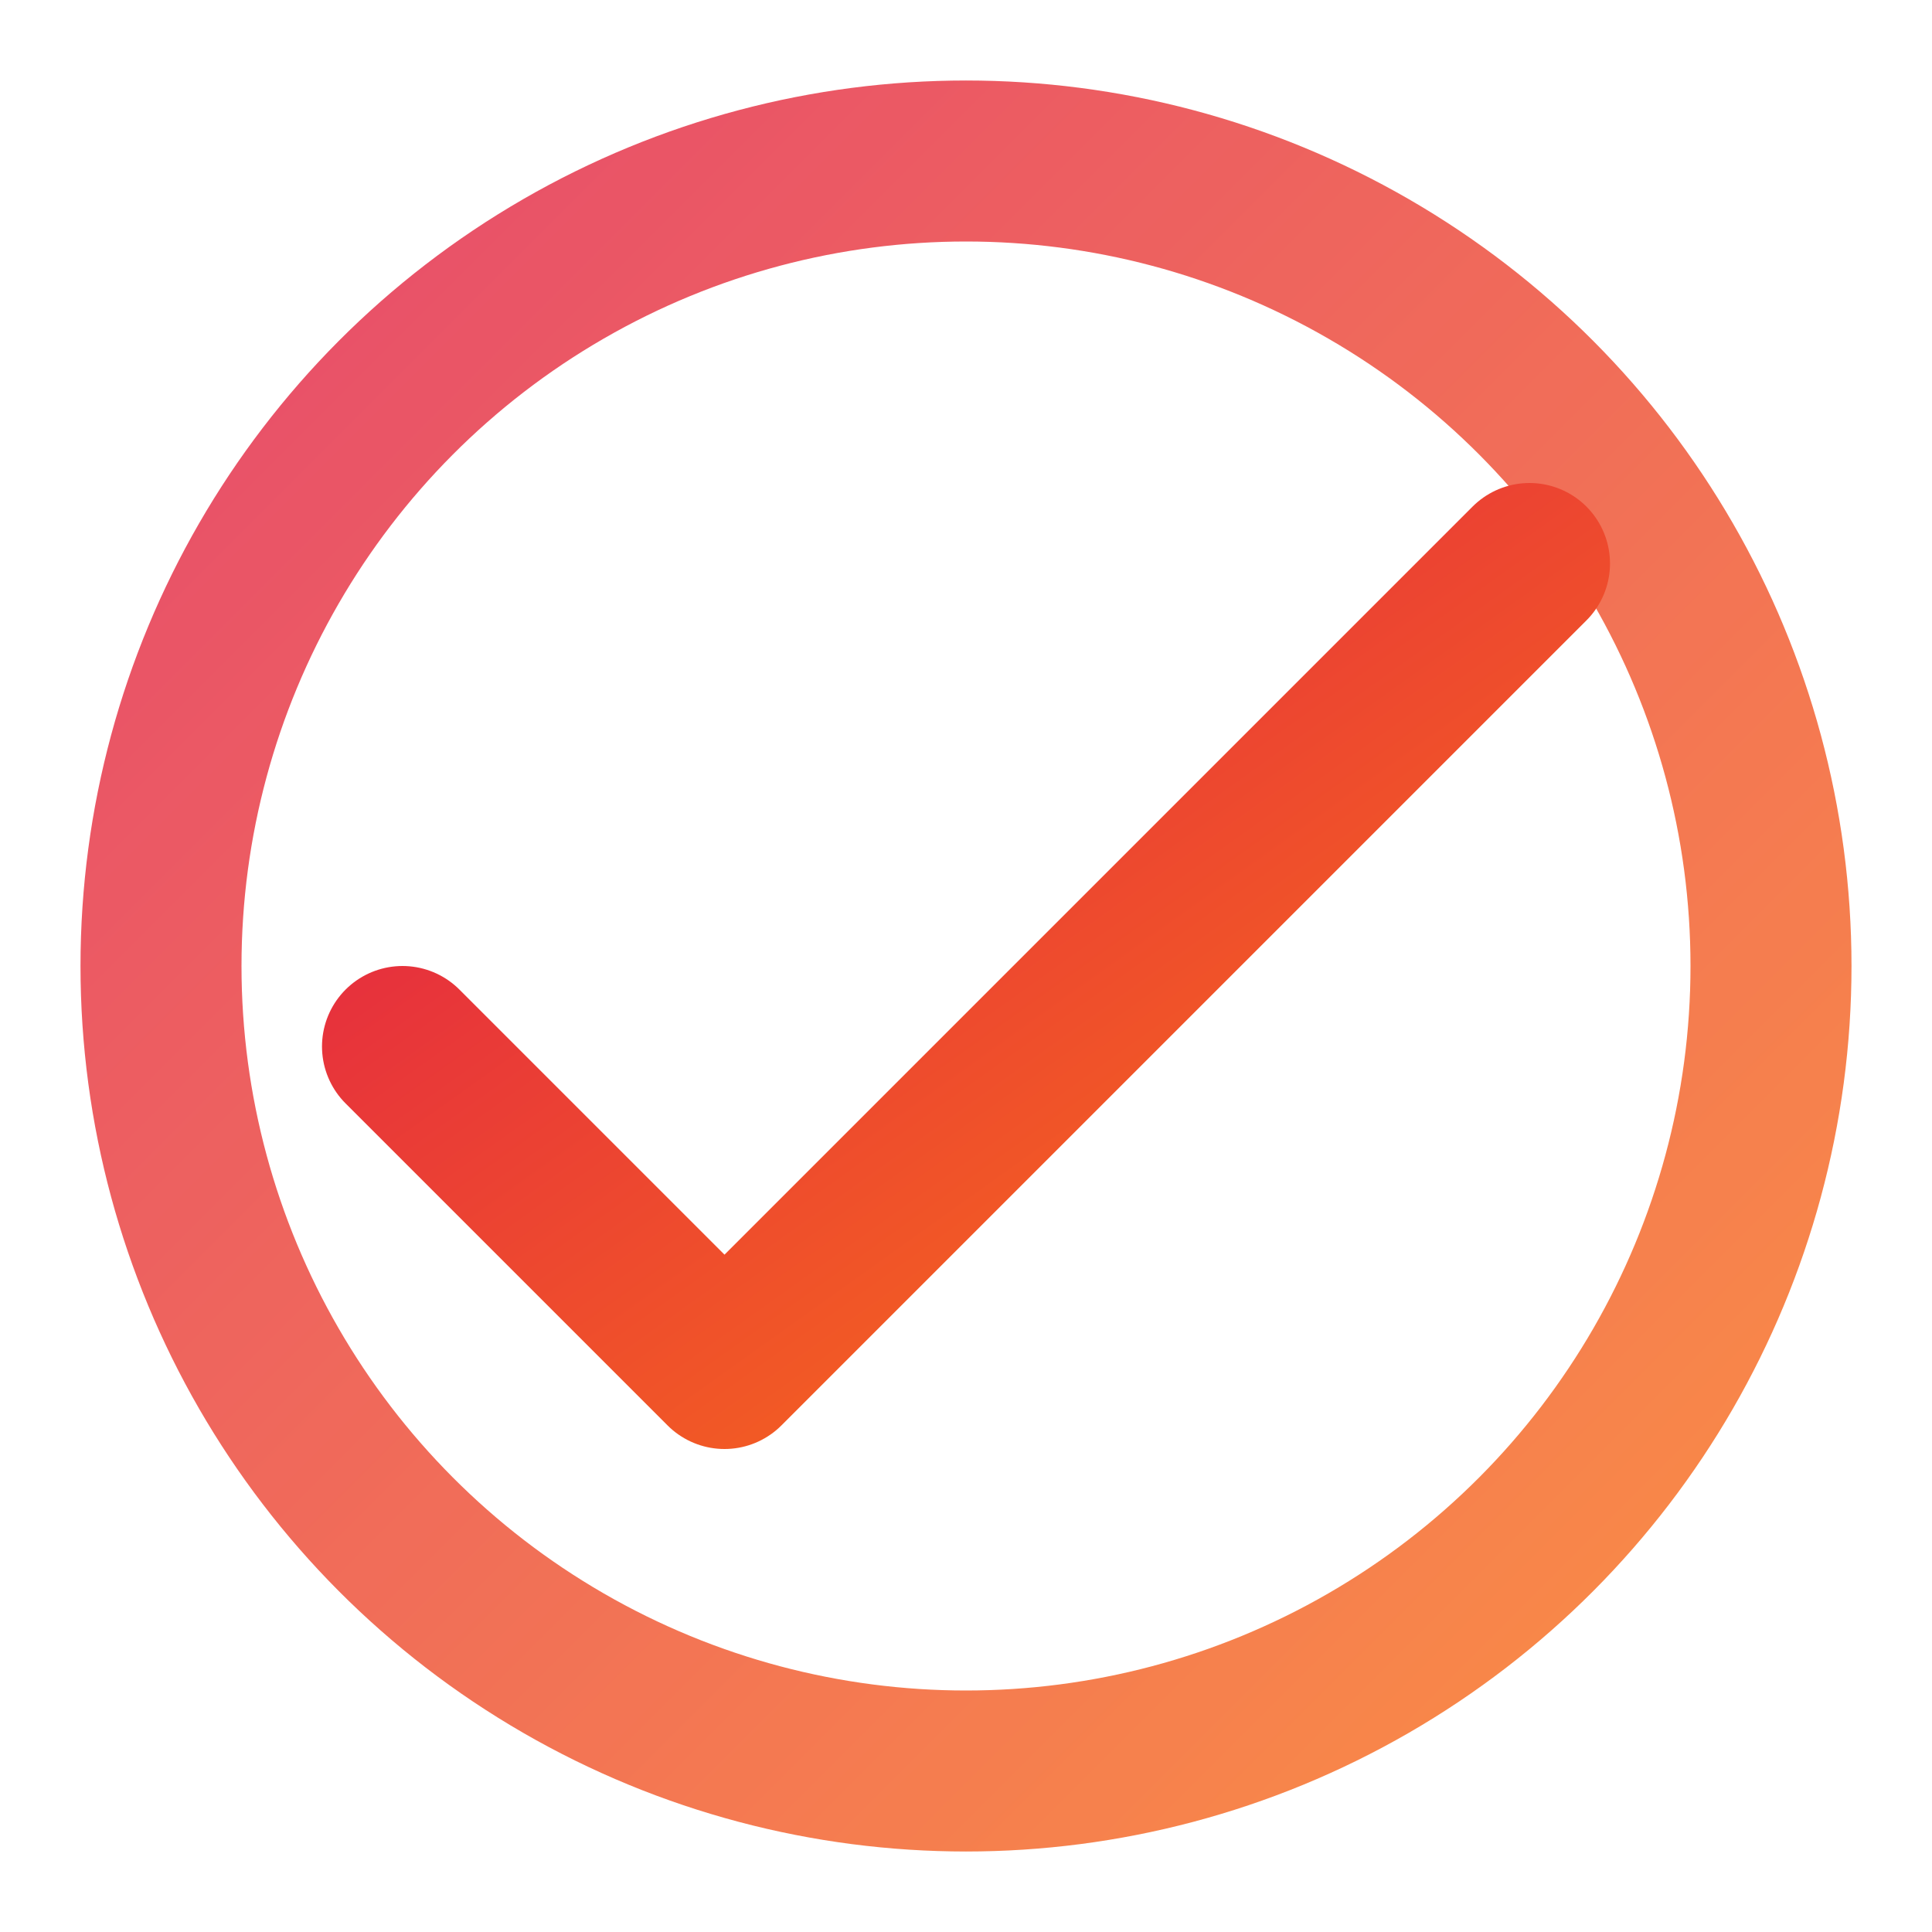 <svg xmlns="http://www.w3.org/2000/svg" viewBox="0 0 24 24" width="100%" height="100%">
  <defs>
    <linearGradient id="checkGradient" x1="0%" y1="0%" x2="100%" y2="100%">
      <stop offset="0%" stop-color="#e11d48" />
      <stop offset="100%" stop-color="#f97316" />
    </linearGradient>
    <filter id="glow" x="-20%" y="-20%" width="140%" height="140%">
      <feGaussianBlur stdDeviation="1" result="blur" />
      <feFlood flood-color="#e11d48" flood-opacity="0.3" result="color" />
      <feComposite in="color" in2="blur" operator="in" result="glow" />
      <feMerge>
        <feMergeNode in="glow" />
        <feMergeNode in="SourceGraphic" />
      </feMerge>
    </filter>
  </defs>
  
  <!-- Círculo exterior -->
  <circle cx="12" cy="12" r="10" stroke="url(#checkGradient)" stroke-width="2" fill="none" opacity="0.8" filter="url(#glow)">
    <animate 
      attributeName="r" 
      values="10; 11; 10" 
      dur="2s" 
      repeatCount="indefinite" 
    />
    <animate 
      attributeName="opacity" 
      values="0.8; 1; 0.8" 
      dur="2s" 
      repeatCount="indefinite" 
    />
  </circle>
  
  <!-- Marca de verificação com animação de desenho -->
  <path 
    d="M5 13l4 4L19 7" 
    stroke="url(#checkGradient)" 
    stroke-width="2" 
    fill="none" 
    stroke-linecap="round" 
    stroke-linejoin="round"
    filter="url(#glow)"
  >
    <animate 
      attributeName="stroke-dasharray" 
      values="0 40; 40 0; 40 0" 
      dur="1.5s" 
      repeatCount="indefinite" 
    />
    <animate 
      attributeName="stroke-dashoffset" 
      values="0; 0; 40" 
      dur="1.5s" 
      repeatCount="indefinite" 
    />
  </path>
  
  <!-- Partículas -->
  <circle cx="19" cy="7" r="0" fill="#e11d48">
    <animate 
      attributeName="r" 
      values="0; 1.5; 0" 
      dur="1.5s" 
      repeatCount="indefinite" 
      begin="0.5s"
    />
    <animate 
      attributeName="opacity" 
      values="0; 1; 0" 
      dur="1.5s" 
      repeatCount="indefinite" 
      begin="0.5s"
    />
  </circle>
  
  <circle cx="9" cy="17" r="0" fill="#f97316">
    <animate 
      attributeName="r" 
      values="0; 1.5; 0" 
      dur="1.5s" 
      repeatCount="indefinite" 
      begin="0.8s"
    />
    <animate 
      attributeName="opacity" 
      values="0; 1; 0" 
      dur="1.5s" 
      repeatCount="indefinite" 
      begin="0.8s"
    />
  </circle>
</svg> 